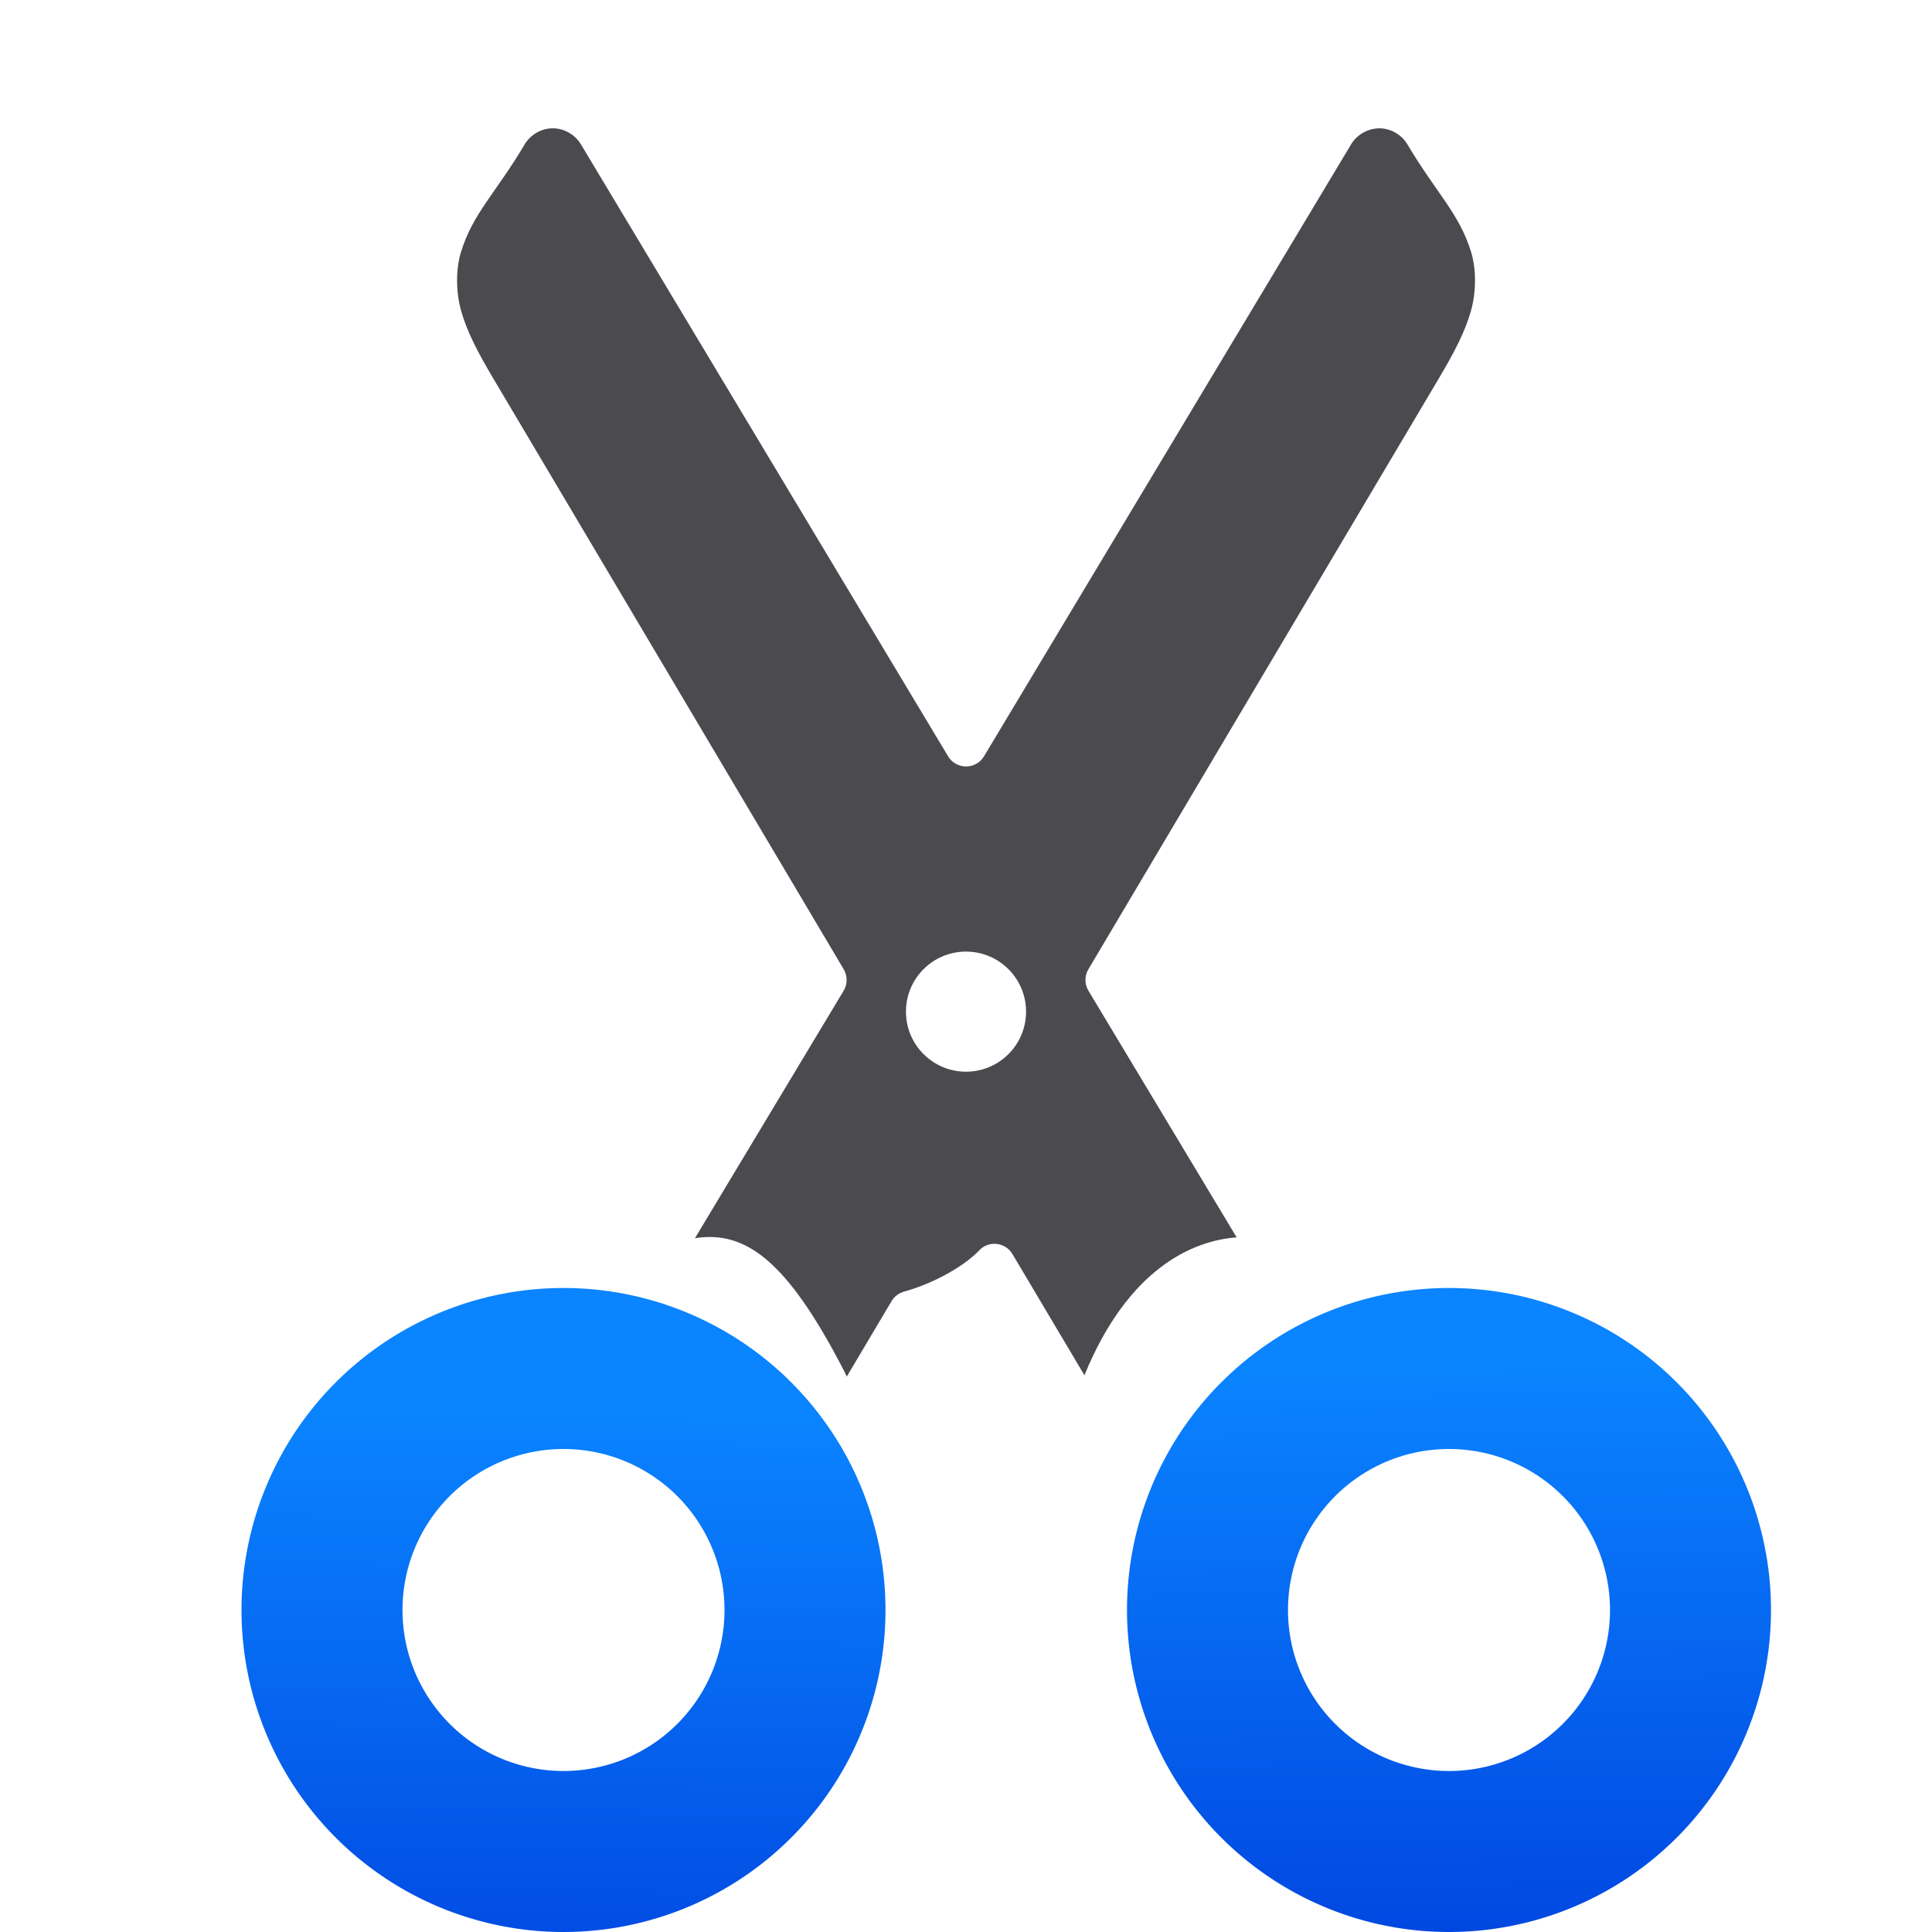 <svg viewBox="0 0 24 24" xmlns="http://www.w3.org/2000/svg" xmlns:xlink="http://www.w3.org/1999/xlink"><linearGradient id="a" gradientTransform="translate(-29.695 1.22)" gradientUnits="userSpaceOnUse" x1="14" x2="13.797" y1="22" y2="2.136"><stop offset="0" stop-color="#0040dd"/><stop offset="1" stop-color="#0a84ff"/></linearGradient><linearGradient id="b" gradientUnits="userSpaceOnUse" x1="18.068" x2="18" xlink:href="#a" y1="23.915" y2="16"/><linearGradient id="c" gradientUnits="userSpaceOnUse" x1="6.915" x2="7" xlink:href="#a" y1="23.966" y2="16"/><path d="m18 16a4 4 0 0 0 -4 4 4 4 0 0 0 4 4 4 4 0 0 0 4-4 4 4 0 0 0 -4-4zm0 2a2 2 0 0 1 2 2 2 2 0 0 1 -2 2 2 2 0 0 1 -2-2 2 2 0 0 1 2-2z" fill="url(#b)"/><path d="m6.877 1.594c-.144-.004-.286.075-.359.199-.361.608-.642.854-.791 1.336-.066.213-.066.501.004.742.074.256.205.508.4.836l4.35 7.334c.049.083.048.186-.002.268l-1.846 3.072c.623-.096 1.139.263 1.857 1.658.011.022.021.044.029.061l.557-.938c.034-.057.09-.099.154-.117.422-.118.776-.346.93-.508.118-.131.329-.109.418.043l.893 1.504c.543-1.328 1.346-1.673 1.891-1.713l-1.84-3.062c-.05-.082-.051-.185-.002-.268l4.35-7.334c.195-.328.326-.58.4-.836.07-.241.07-.529.004-.742-.149-.482-.43-.728-.791-1.336-.071-.12-.208-.199-.348-.199-.14-0-.278.077-.35.197l-4.562 7.605c-.101.167-.344.167-.445 0l-4.563-7.605c-.07-.116-.202-.194-.338-.197zm5.123 10.227c.412-0.0.746.334.746.746 0.0.412-.334.746-.746.746-.412 0-.746-.334-.746-.746-0-.412.334-.746.746-.746z" fill="#4b4b4f"/><path d="m7 16a4 4 0 0 0 -4 4 4 4 0 0 0 4 4 4 4 0 0 0 4-4 4 4 0 0 0 -4-4zm0 2a2 2 0 0 1 2 2 2 2 0 0 1 -2 2 2 2 0 0 1 -2-2 2 2 0 0 1 2-2z" fill="url(#c)"/></svg>